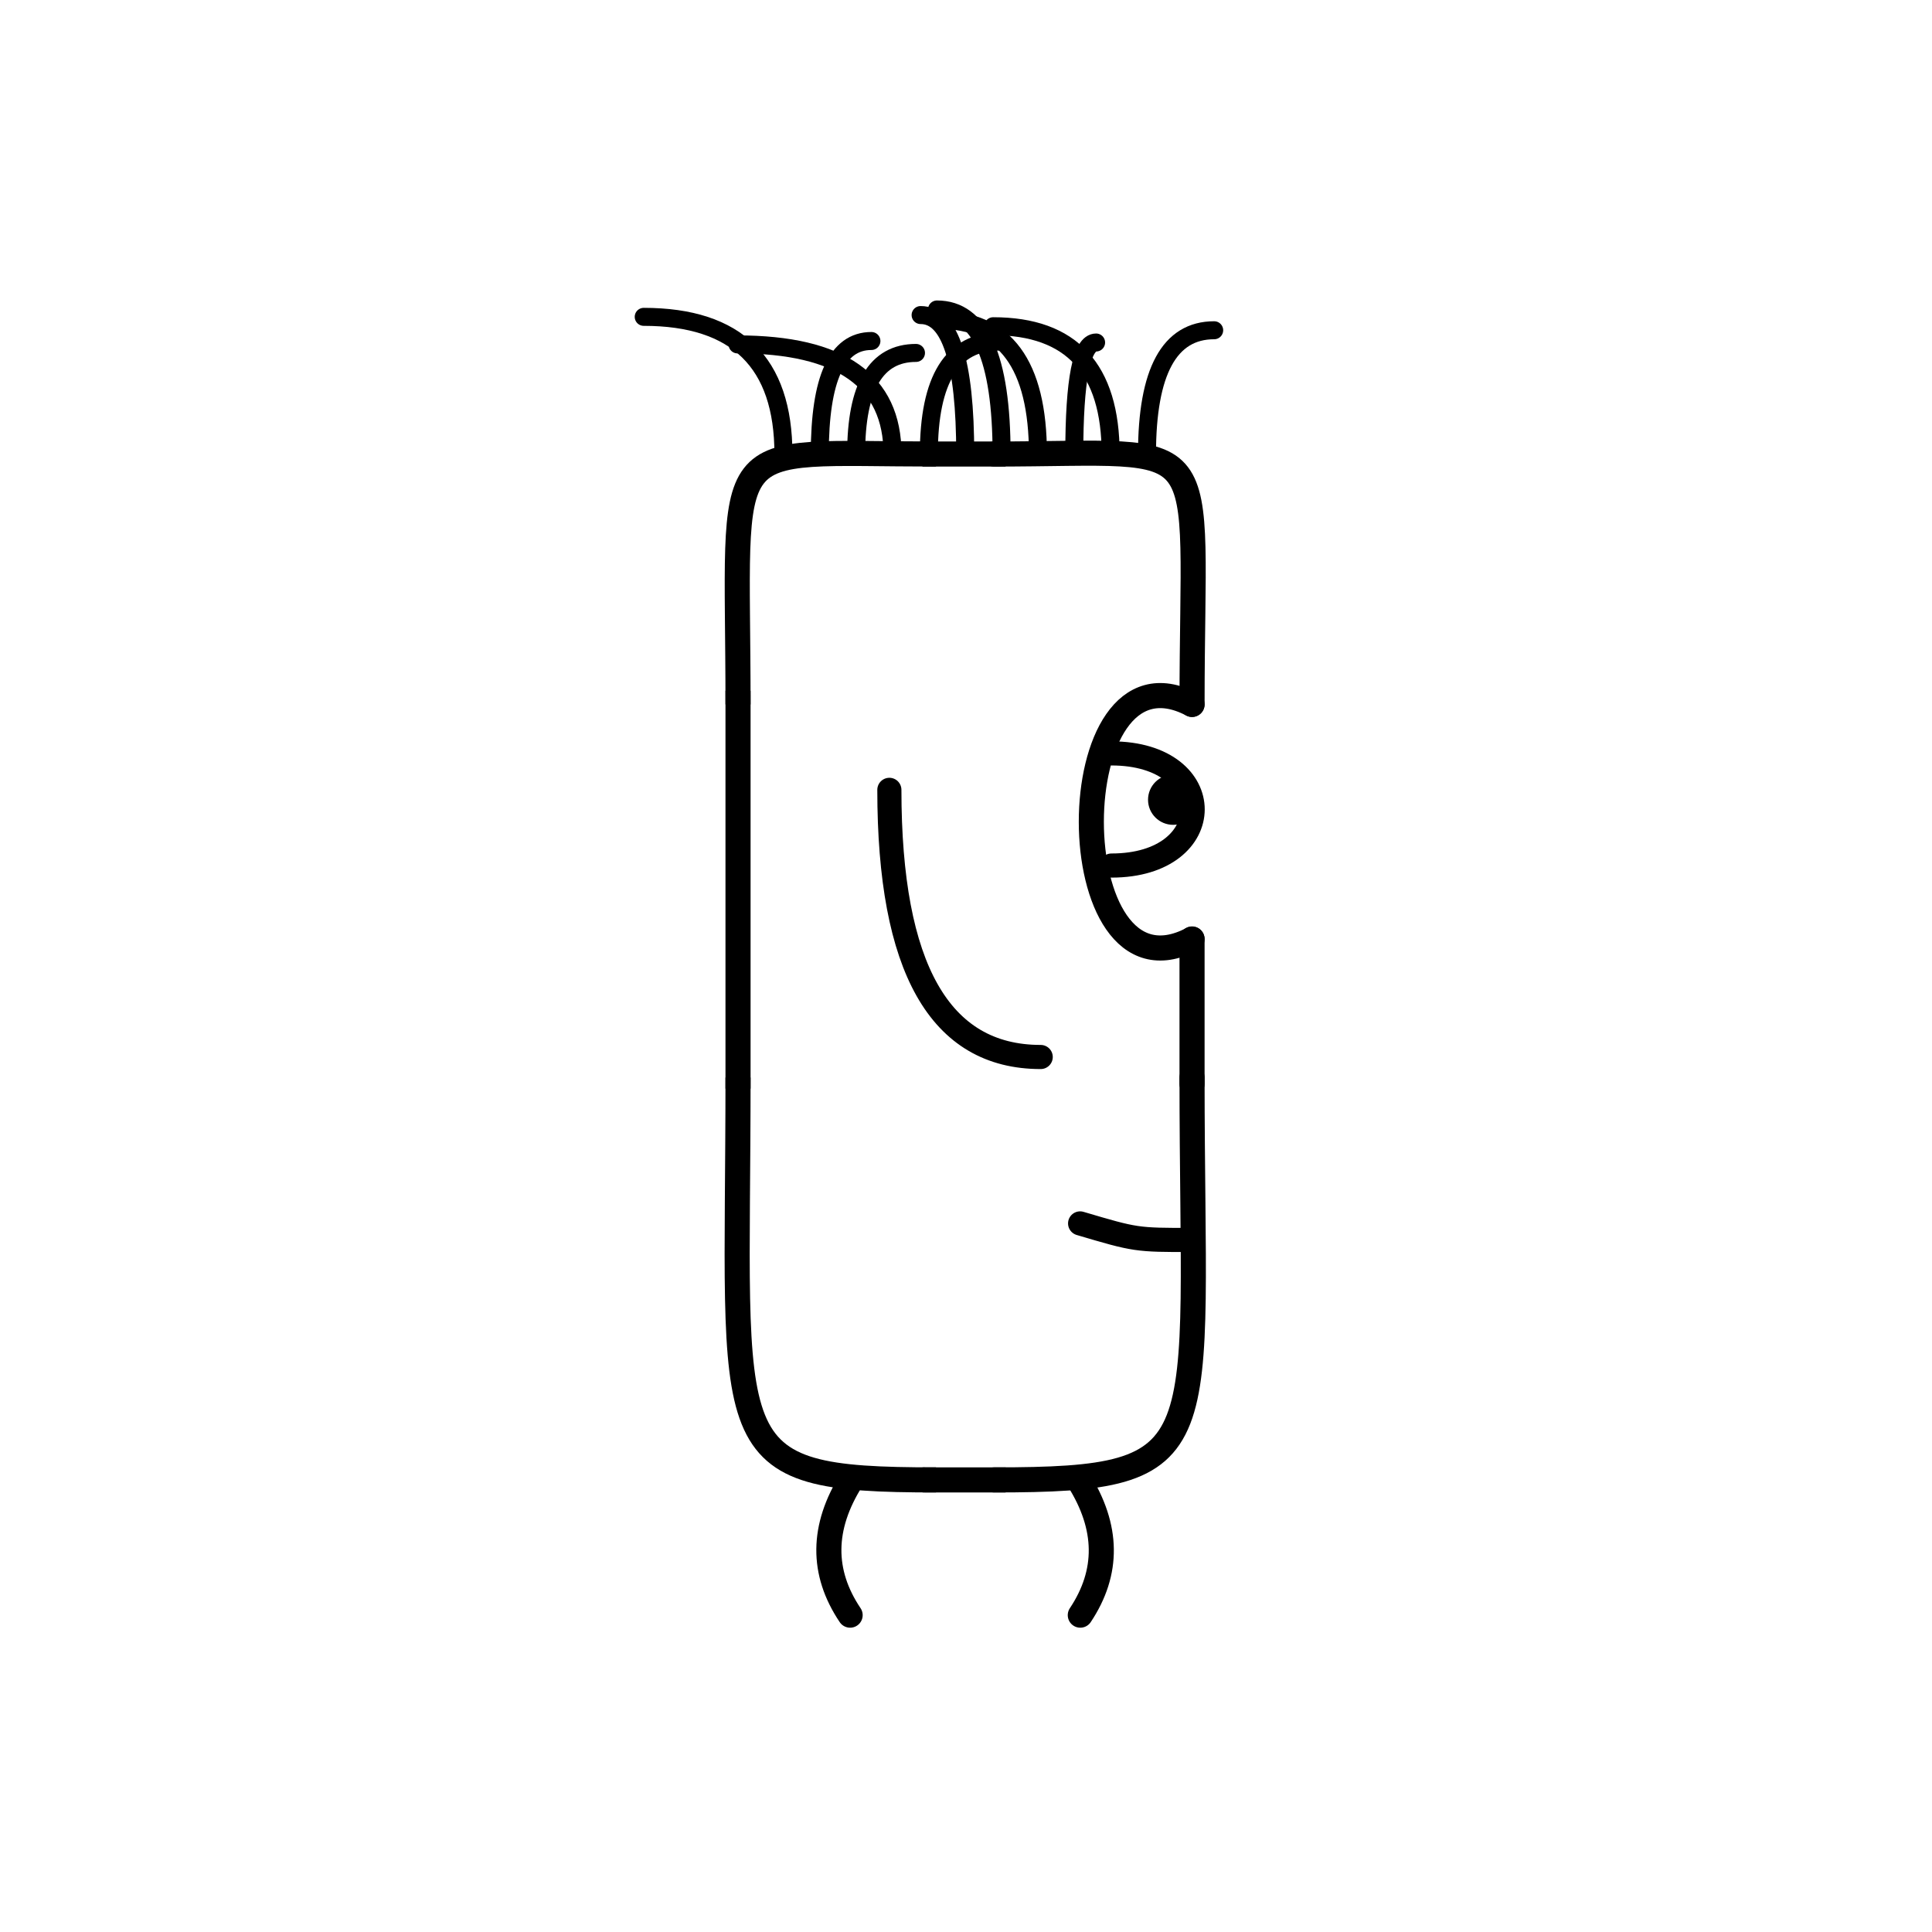 <svg width='1000' height='1000' xmlns='http://www.w3.org/2000/svg' style=''><!-- START OF THE BODY --><path d='M 484.464 235 C 369.559 235, 382 222.114, 382 364.604' stroke-width='12.987' stroke='black'  fill='transparent' /><path d='M 514.536 235 C 631.664 235, 617 220.227, 617 364.604' stroke-width='12.987' stroke='black' stroke-linecap='round' fill='transparent' /><line x1='484' y1='235' x2='514' y2='235' stroke-width='12.987' stroke='black' stroke-linecap='square' /><line x1='382' y1='364' x2='382' y2='557' stroke-width='12.987' stroke='black' stroke-linecap='square' /><path d='M 484.464 766 C 368.903 766, 382 751.89, 382 557.734' stroke-width='12.987' stroke='black'  fill='transparent' /><path d='M 514.536 766 C 632.526 766, 617 751.744, 617 557.734' stroke-width='12.987' stroke='black' stroke-linecap='round' fill='transparent' /><line x1='484' y1='766' x2='514' y2='766' stroke-width='12.987' stroke='black' stroke-linecap='square' /><line x1='617' y1='486' x2='617' y2='561' stroke-width='12.987' stroke='black' stroke-linecap='round' /><!-- INFO --><!-- Fryta copyright © --><!-- END OF INFO --><!-- END OF THE BODY --><!-- START OF THE EYES --><path d='M 617 364.604 C 547.49 328.157, 547.49 522.561, 617 486.114' stroke-width='12.987'  stroke-linecap='round' stroke='black' fill='transparent'/><path d='M 575.294 389.961 C 631.471 389.961, 631.195 448.005, 575.294 448.005' stroke-width='12.487'  stroke-linecap='round' stroke='black' fill='transparent'/><circle cx='607.208' cy='413.945' r='12.987' fill='black'/><!-- END OF THE EYES --><!-- START OF THE MOUTH --><path d='M 617 641.807 C 588.031 641.807, 588.031 641.807, 559.062 633.238' stroke-width='12.487' stroke='black' fill='transparent' stroke-linecap='round'/><!-- END OF THE MOUTH --><!-- START OF THE LEGS --><path d='M 440.728 766 Q 417.661 802.694 440.026 836' stroke='black' stroke-width='12.987' fill='transparent' stroke-linecap='round'/><path d='M 558.272 766 Q 581.339 802.694 559.159 836' stroke='black' stroke-width='12.987' fill='transparent' stroke-linecap='round'/><!-- END OF THE LEGS --><!-- START OF THE HAND --><path d='M 460.333 408.824 Q 460.333 547.1 538.667 547.1' stroke='black' stroke-width='12.487' fill='transparent' stroke-linecap='round'/><!-- END OF THE HAND --><!-- START OF THE HAIR --><path d='M 405.5 235 Q 405.5 164 333.188 164' stroke='black' stroke-width='9.316' fill='transparent' stroke-linecap='round'/><path d='M 593.688 235 Q 593.688 170.939 628.459 170.939' stroke='black' stroke-width='9.316' fill='transparent' stroke-linecap='round'/><path d='M 424.319 235 Q 424.319 176.501 451.042 176.501' stroke='black' stroke-width='9.316' fill='transparent' stroke-linecap='round'/><path d='M 574.869 235 Q 574.869 168.854 514.07 168.854' stroke='black' stroke-width='9.316' fill='transparent' stroke-linecap='round'/><path d='M 556.05 235 Q 556.05 177.28 567.337 177.28' stroke='black' stroke-width='9.316' fill='transparent' stroke-linecap='round'/><path d='M 537.231 235 Q 537.231 165.61 486.227 165.61' stroke='black' stroke-width='9.316' fill='transparent' stroke-linecap='round'/><path d='M 461.956 235 Q 461.956 178.263 381.753 178.263' stroke='black' stroke-width='9.316' fill='transparent' stroke-linecap='round'/><path d='M 480.775 235 Q 480.775 176.804 517.134 176.804' stroke='black' stroke-width='9.316' fill='transparent' stroke-linecap='round'/><path d='M 499.594 235 Q 499.594 163.073 476.507 163.073' stroke='black' stroke-width='9.316' fill='transparent' stroke-linecap='round'/><path d='M 518.413 235 Q 518.413 160.183 484.982 160.183' stroke='black' stroke-width='9.316' fill='transparent' stroke-linecap='round'/><path d='M 443.138 235 Q 443.138 182.677 474.111 182.677' stroke='black' stroke-width='9.316' fill='transparent' stroke-linecap='round'/><!-- END OF THE HAIR --><!-- START OF THE BODY --><path d='M 1450.895 194 C 1380.476 194, 1394 180.296, 1394 290.301' stroke-width='12.987' stroke='black'  fill='transparent' /><path d='M 1548.105 194 C 1619.447 194, 1605 179.809, 1605 290.301' stroke-width='12.987' stroke='black' stroke-linecap='round' fill='transparent' /><line x1='1450' y1='194' x2='1548' y2='194' stroke-width='12.987' stroke='black' stroke-linecap='square' /><line x1='1394' y1='290' x2='1394' y2='580' stroke-width='12.987' stroke='black' stroke-linecap='square' /><path d='M 1450.895 776 C 1378.725 776, 1394 762.454, 1394 580.083' stroke-width='12.987' stroke='black'  fill='transparent' /><path d='M 1548.105 776 C 1620.096 776, 1605 761.366, 1605 580.083' stroke-width='12.987' stroke='black' stroke-linecap='round' fill='transparent' /><line x1='1450' y1='776' x2='1548' y2='776' stroke-width='12.987' stroke='black' stroke-linecap='square' /><line x1='1605' y1='410' x2='1605' y2='584' stroke-width='12.987' stroke='black' stroke-linecap='round' /><!-- INFO --><!-- Fryta copyright © --><!-- END OF INFO --><!-- END OF THE BODY --><!-- START OF THE EYES --><path d='M 1605 290.301 C 1530.546 274.233, 1530.546 426.771, 1605 410.704' stroke-width='12.987'  stroke-linecap='round' stroke='black' fill='transparent'/><path d='M 1560.328 314.764 C 1619.268 314.764, 1616.567 379.122, 1560.328 379.122' stroke-width='12.487'  stroke-linecap='round' stroke='black' fill='transparent'/><circle cx='1593.984' cy='352.684' r='12.987' fill='black'/><!-- END OF THE EYES --><!-- START OF THE MOUTH --><path d='M 1605 631.91 C 1582.535 631.91, 1582.535 631.91, 1560.069 614.34' stroke-width='12.487' stroke='black' fill='transparent' stroke-linecap='round'/><!-- END OF THE MOUTH --><!-- START OF THE LEGS --><path d='M 1437.997 776 Q 1476.5 825.471 1431.391 877' stroke='black' stroke-width='12.987' fill='transparent' stroke-linecap='round'/><path d='M 1561.003 776 Q 1522.5 825.471 1567.905 877' stroke='black' stroke-width='12.987' fill='transparent' stroke-linecap='round'/><!-- END OF THE LEGS --><!-- START OF THE HAND --><path d='M 1464.333 292.609 Q 1464.333 538.873 1534.667 538.873' stroke='black' stroke-width='12.487' fill='transparent' stroke-linecap='round'/><!-- END OF THE HAND --><!-- START OF THE HAIR --><path d='M 1415.1 194 Q 1415.1 122 1485.399 122' stroke='black' stroke-width='9.929' fill='transparent' stroke-linecap='round'/><path d='M 1582.66 194 Q 1582.66 127.089 1641.684 127.089' stroke='black' stroke-width='9.929' fill='transparent' stroke-linecap='round'/><path d='M 1526.807 194 Q 1526.807 135.57 1498.157 135.57' stroke='black' stroke-width='9.929' fill='transparent' stroke-linecap='round'/><path d='M 1452.336 194 Q 1452.336 141.789 1428.981 141.789' stroke='black' stroke-width='9.929' fill='transparent' stroke-linecap='round'/><path d='M 1564.042 194 Q 1564.042 127.721 1544.39 127.721' stroke='black' stroke-width='9.929' fill='transparent' stroke-linecap='round'/><path d='M 1508.189 194 Q 1508.189 141.454 1466.349 141.454' stroke='black' stroke-width='9.929' fill='transparent' stroke-linecap='round'/><path d='M 1545.425 194 Q 1545.425 136.982 1603.173 136.982' stroke='black' stroke-width='9.929' fill='transparent' stroke-linecap='round'/><path d='M 1489.571 194 Q 1489.571 139.141 1562.879 139.141' stroke='black' stroke-width='9.929' fill='transparent' stroke-linecap='round'/><path d='M 1433.718 194 Q 1433.718 128.35 1403.653 128.35' stroke='black' stroke-width='9.929' fill='transparent' stroke-linecap='round'/><path d='M 1470.953 194 Q 1470.953 129.483 1450.924 129.483' stroke='black' stroke-width='9.929' fill='transparent' stroke-linecap='round'/><!-- END OF THE HAIR --></svg>